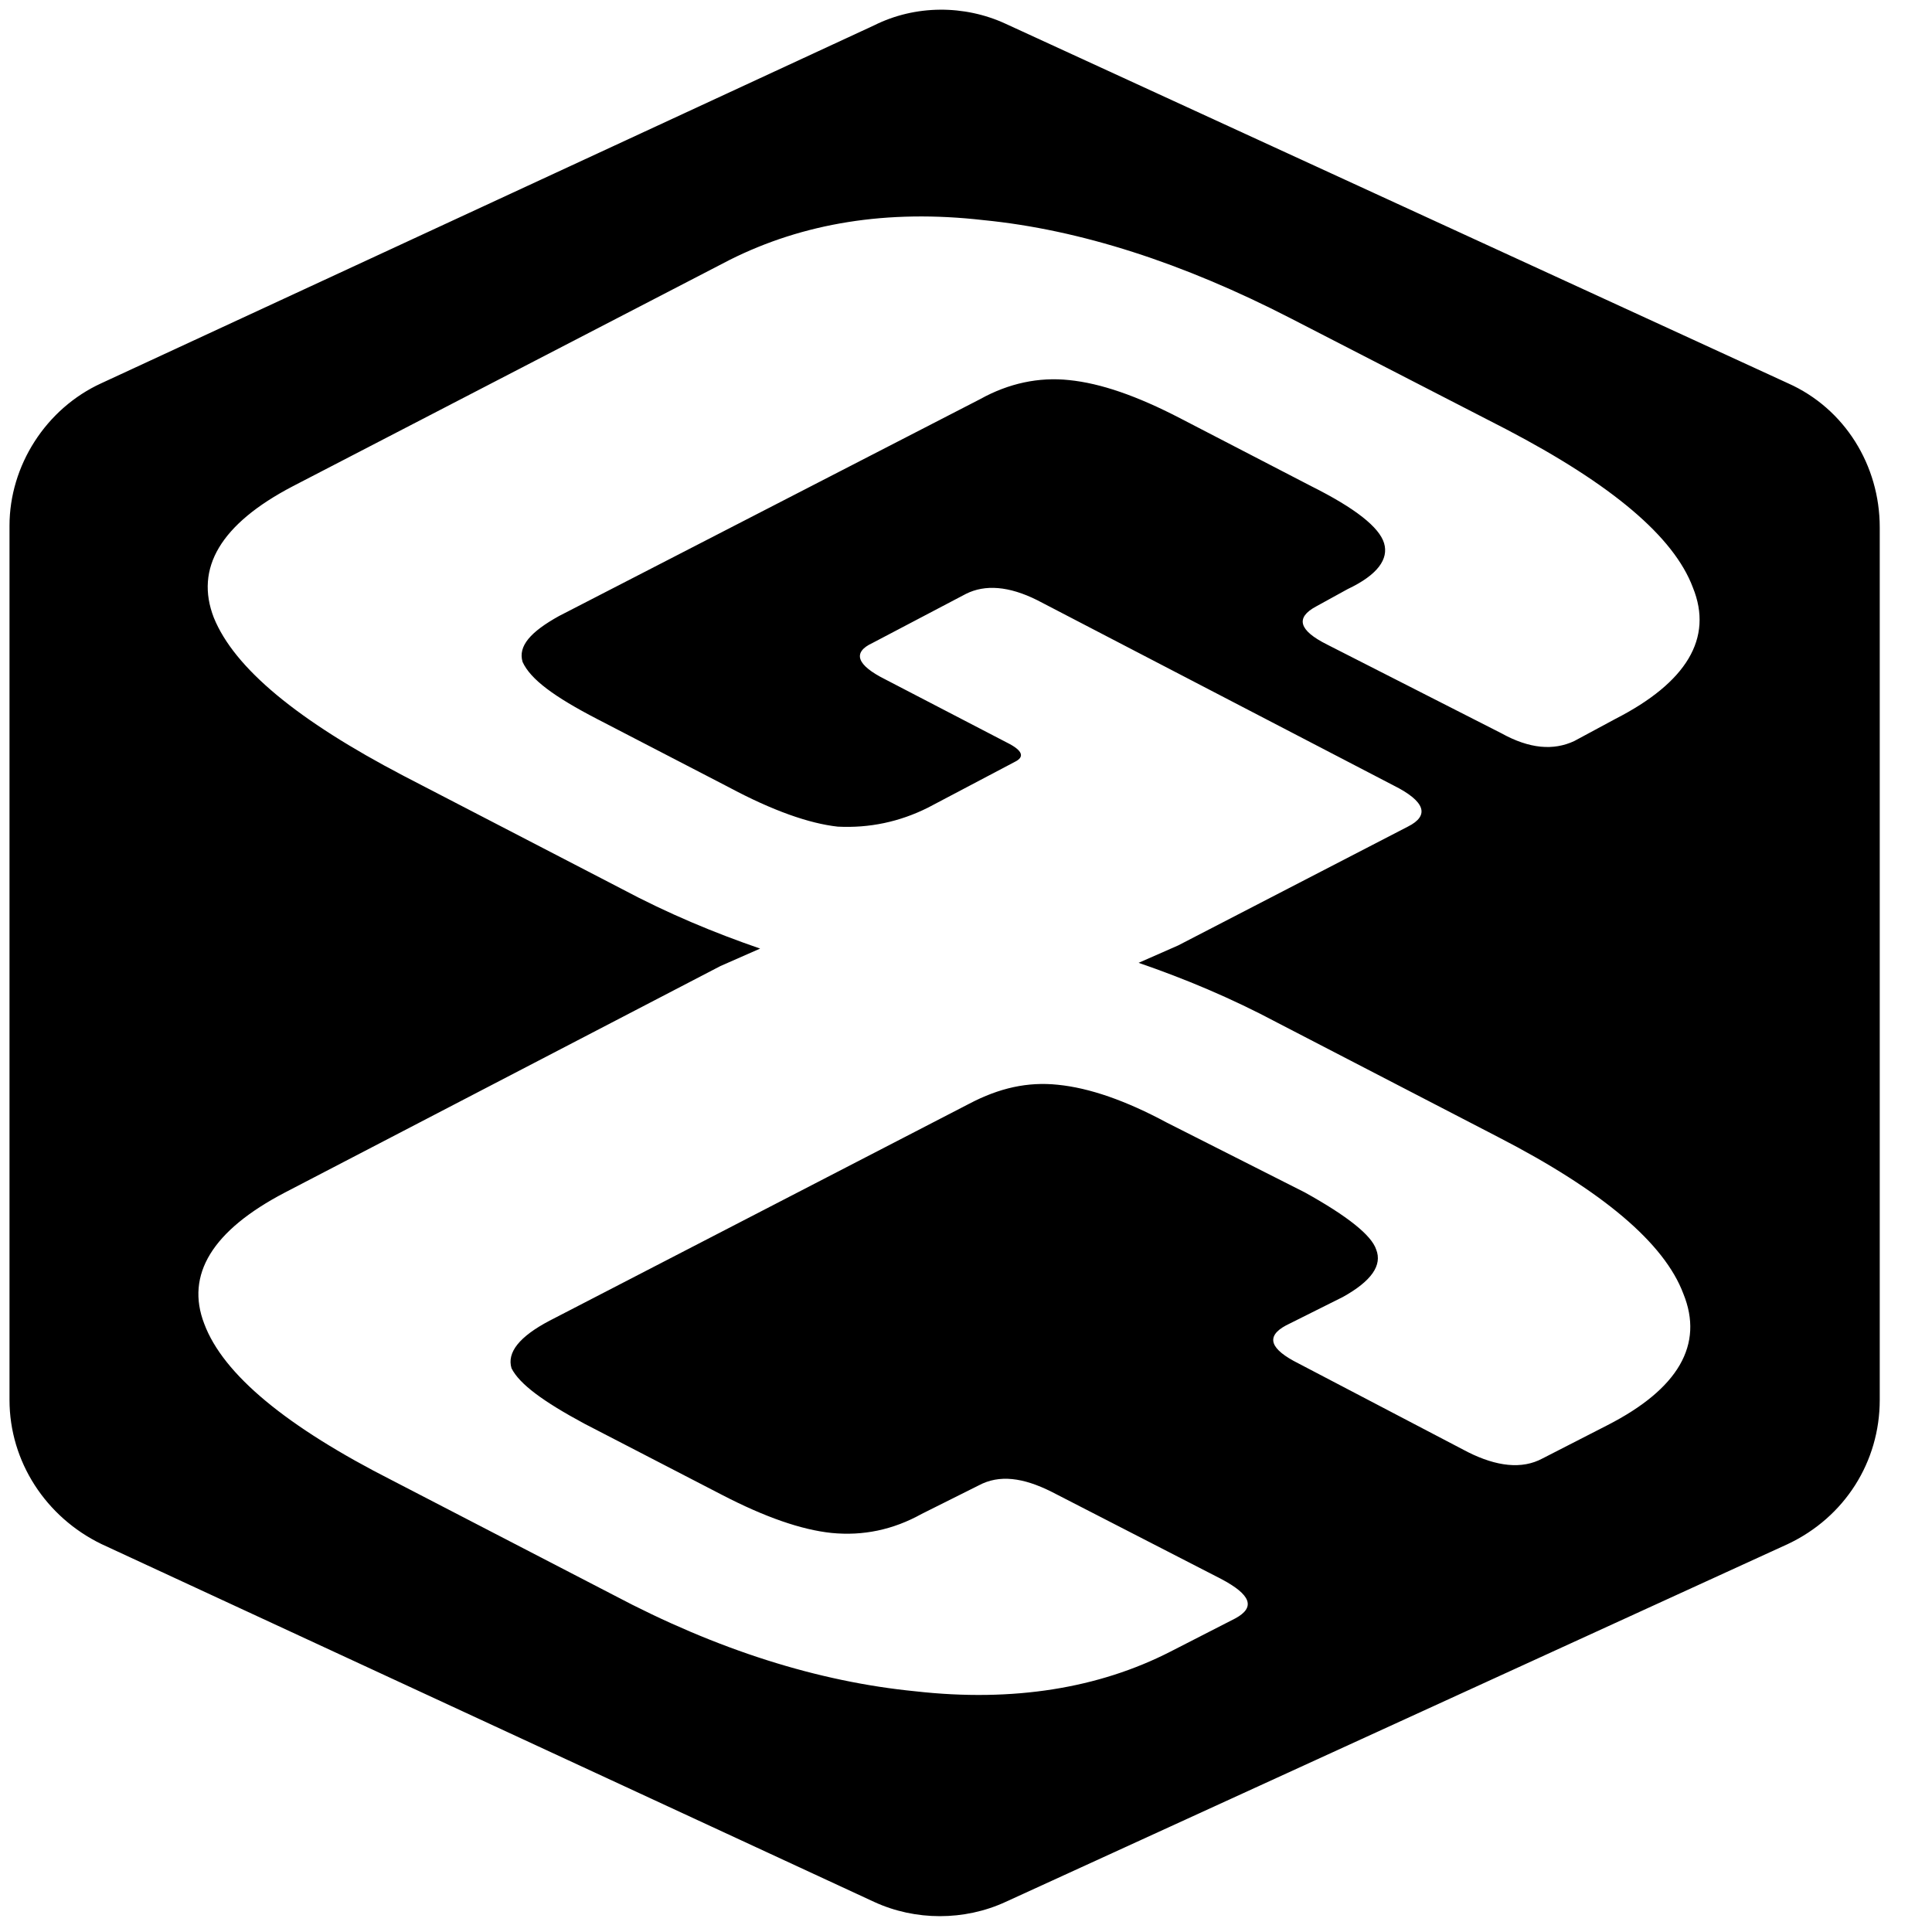 <svg xmlns="http://www.w3.org/2000/svg" class="h-7 h-7" fill="none" viewBox="0 0 1220 1220">
        <path fill="currentColor" fill-rule="evenodd"
            d="M6 884V332c0-38 23-74 58-90L552 16c26-13 57-13 83-1l494 227c36 16 58 52 58 91v551c0 39-22 74-58 91l-494 226c-26 12-57 12-83 0L64 975c-35-17-58-52-58-91Zm386-323-137-71c-67-35-107-68-120-100-12-31 4-59 50-83l276-143c46-23 99-32 160-25 61 6 126 27 194 62l136 70c67 35 106 68 118 100 13 32-4 60-49 83l-26 14c-13 6-28 5-46-5l-110-56c-18-9-20-17-7-24l20-11c19-9 26-19 23-29s-18-22-46-36l-83-43c-27-14-50-22-70-24-19-2-38 2-56 12L353 389c-18 10-26 19-23 29 5 11 20 22 47 36l83 43c28 15 51 23 69 25 20 1 39-3 57-12l55-29c6-3 5-7-5-12l-77-40c-18-9-21-17-8-23l59-31c12-6 27-5 45 4l225 117c20 10 23 19 9 26l-145 75-25 11c29 10 58 22 88 38l139 72c66 34 105 67 117 99 13 32-3 60-48 83l-41 21c-13 7-29 5-47-4l-107-56c-18-9-21-17-8-24l36-18c18-10 25-20 21-30-3-9-18-21-45-36l-87-44c-26-14-49-22-69-24-19-2-37 2-56 12L347 834c-19 10-27 20-24 30 5 10 20 21 46 35l87 45c27 14 50 22 69 24 20 2 39-2 57-12l36-18c13-7 28-5 46 4l107 55c19 10 22 18 9 25l-41 21c-45 23-99 32-161 25-61-6-125-26-191-61l-139-72c-67-34-107-67-119-99-12-31 5-59 51-83l275-143 25-11c-29-10-58-22-88-38Z"
            clip-rule="evenodd" />
</svg>